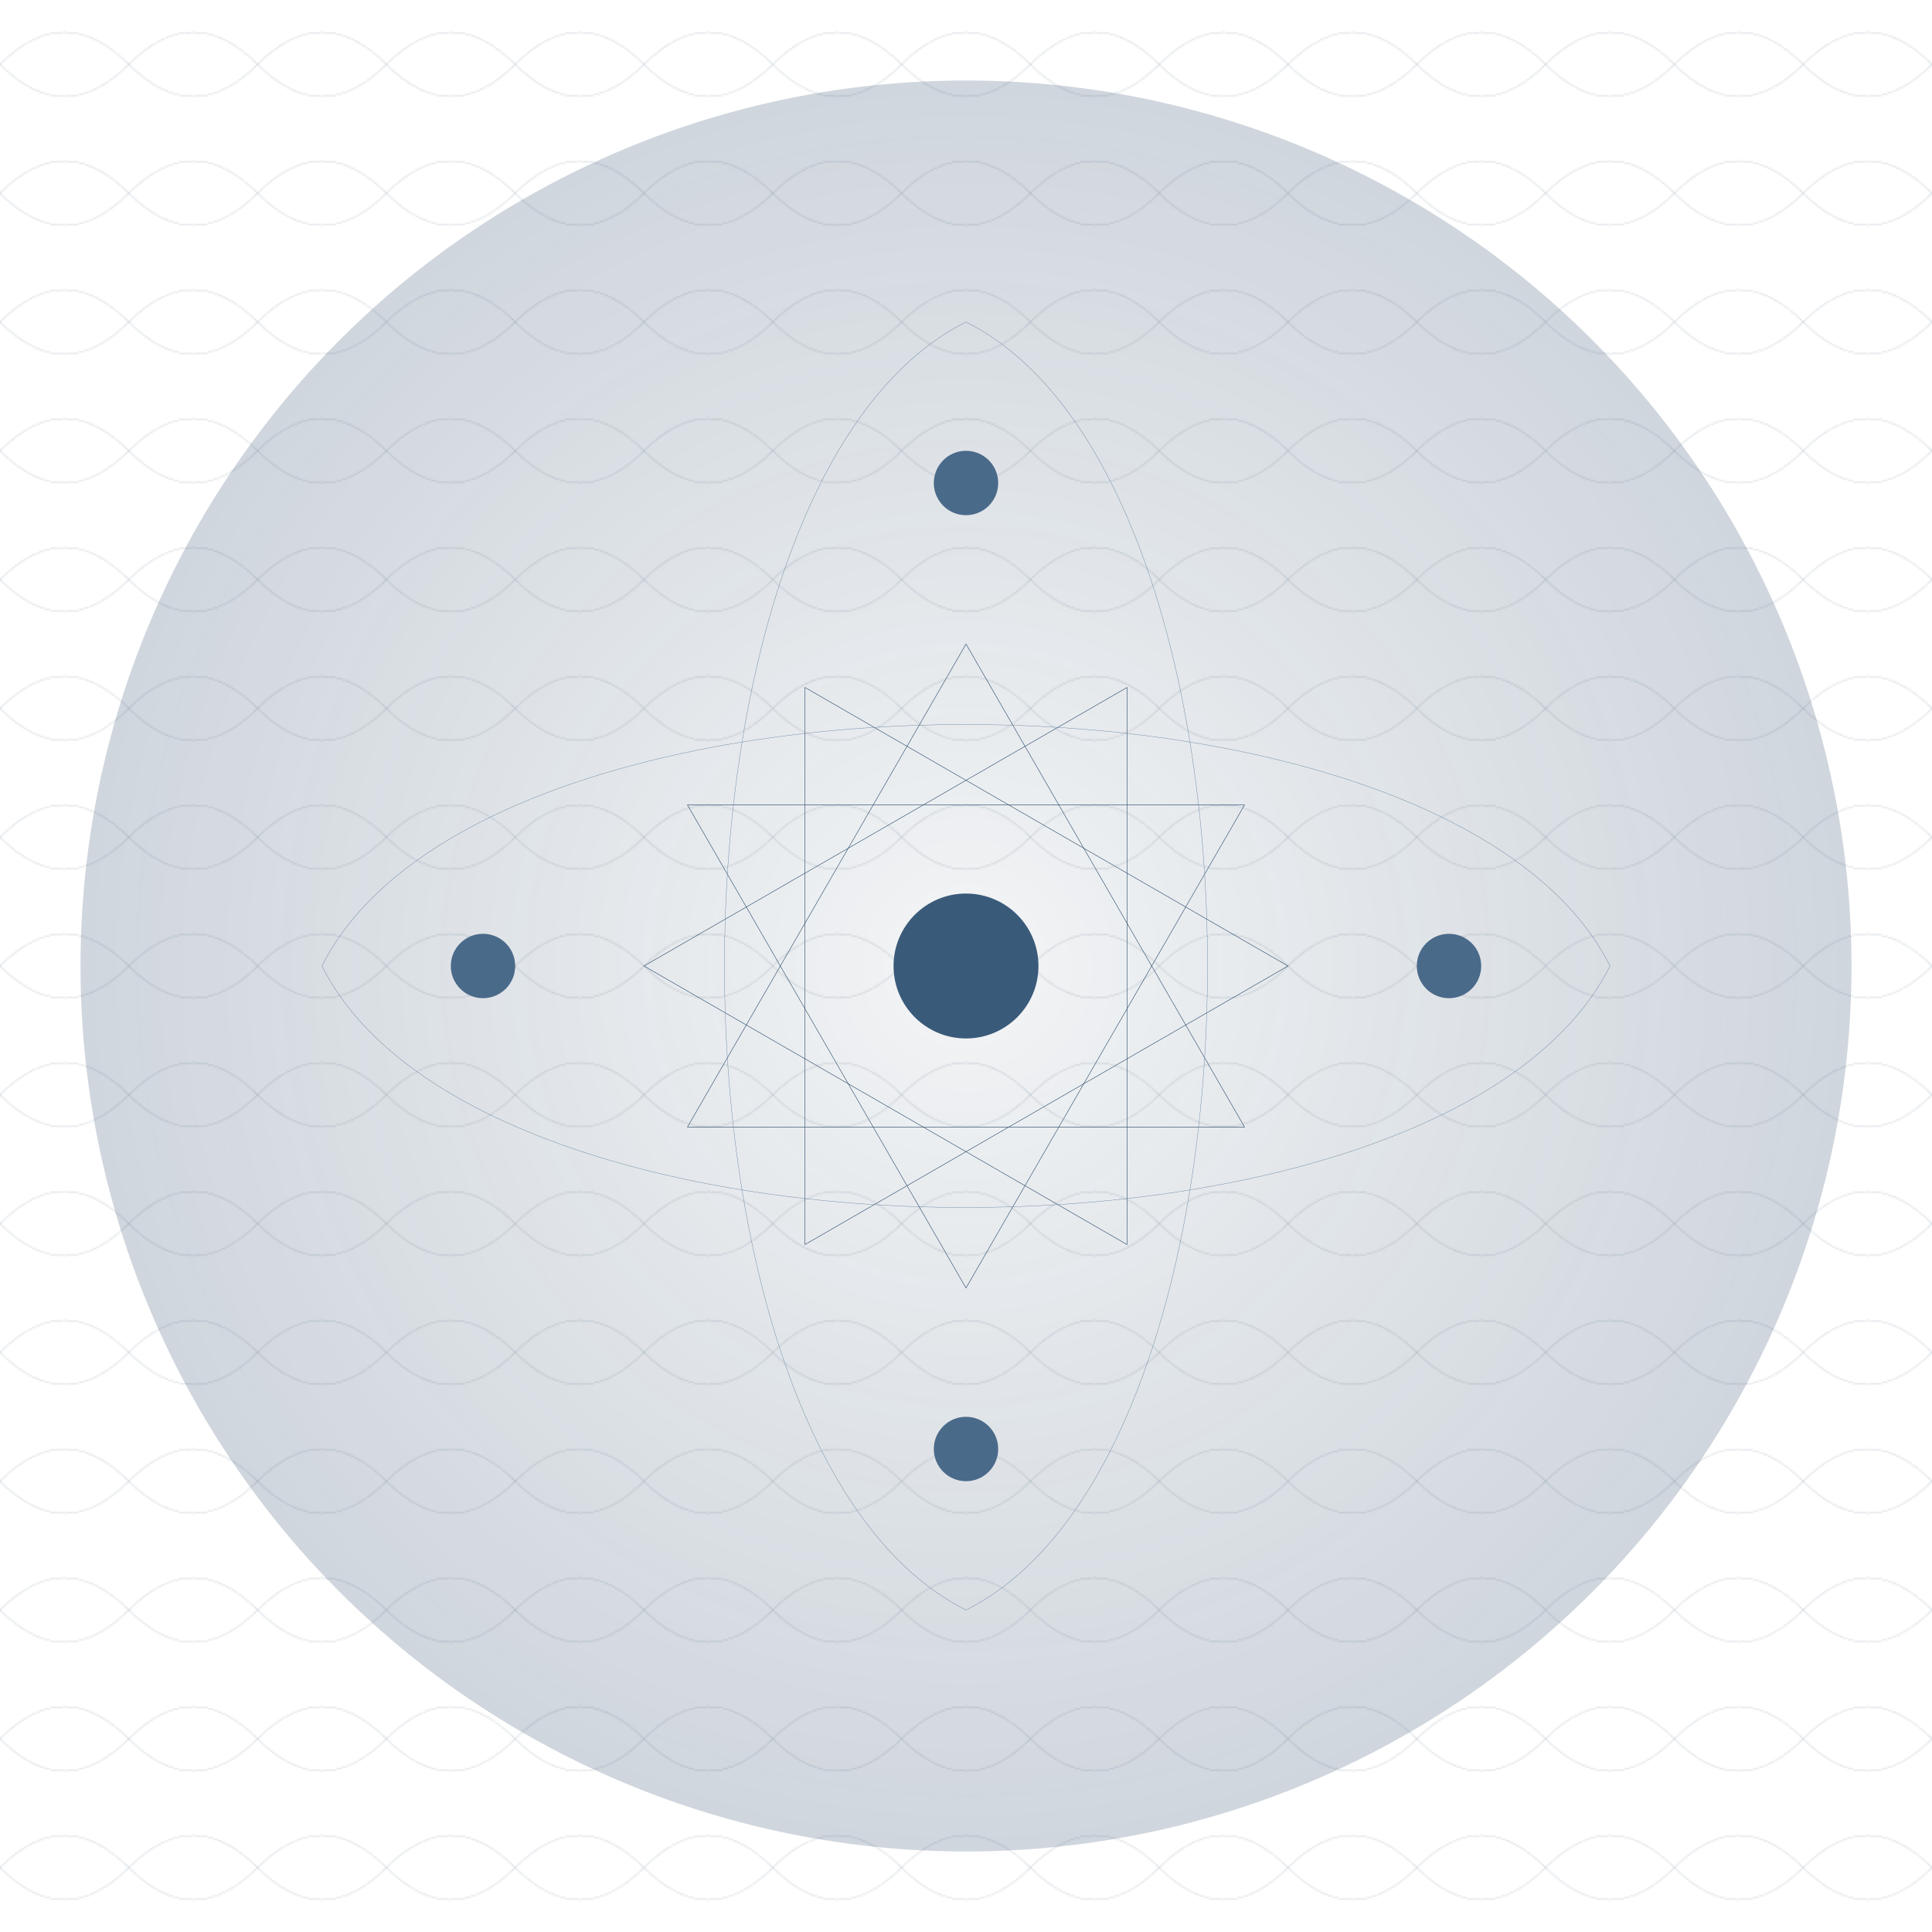 <svg viewBox="0 0 1200 1200" xmlns="http://www.w3.org/2000/svg">
    <defs>
        <!-- Energy Field -->
        <radialGradient id="energyField" cx="50%" cy="50%" r="80%">
            <stop offset="0%" style="stop-color:#0a2a4a;stop-opacity:0.05"/>
            <stop offset="60%" style="stop-color:#1a3a5a;stop-opacity:0.2"/>
            <stop offset="100%" style="stop-color:#2a4a6a;stop-opacity:0.3"/>
        </radialGradient>
        
        <!-- Energy Matrix -->
        <pattern id="energyMatrix" width="80" height="80" patternUnits="userSpaceOnUse">
            <path d="M0,40 Q 40,0 80,40 Q 40,80 0,40" fill="none" stroke="#1a3a5a" stroke-width="0.1">
                <animate attributeName="d" 
                    values="M0,40 Q 40,0 80,40 Q 40,80 0,40;
                           M0,40 Q 40,80 80,40 Q 40,0 0,40;
                           M0,40 Q 40,0 80,40 Q 40,80 0,40" 
                    dur="20s" repeatCount="indefinite"/>
            </path>
        </pattern>
    </defs>

    <!-- Energy Space -->
    <rect width="1200" height="1200" fill="url(#energyMatrix)"/>
    
    <!-- Crystallization Structure -->
    <g transform="translate(600 600)">
        <!-- Core Energy Field -->
        <circle r="550" fill="url(#energyField)">
            <animate attributeName="opacity" 
                values="0.5;0.8;0.5" 
                dur="25s" repeatCount="indefinite"/>
        </circle>
        
        <!-- Crystallization Geometry -->
        <g stroke="#2a4a6a" fill="none" stroke-width="0.3">
            <!-- Vector Equilibrium -->
            <g>
                <path d="M0,-200 L173,100 L-173,100 Z">
                    <animate attributeName="stroke-opacity" 
                        values="0.2;0.6;0.2" 
                        dur="15s" repeatCount="indefinite"/>
                </path>
                <path d="M0,200 L173,-100 L-173,-100 Z">
                    <animate attributeName="stroke-opacity" 
                        values="0.2;0.6;0.2" 
                        dur="15s" repeatCount="indefinite"/>
                </path>
                <path d="M200,0 L-100,173 L-100,-173 Z">
                    <animate attributeName="stroke-opacity" 
                        values="0.2;0.6;0.2" 
                        dur="15s" repeatCount="indefinite"/>
                </path>
                <path d="M-200,0 L100,173 L100,-173 Z">
                    <animate attributeName="stroke-opacity" 
                        values="0.2;0.6;0.2" 
                        dur="15s" repeatCount="indefinite"/>
                </path>
            </g>
        </g>

        <!-- Energy Nodes -->
        <g>
            <!-- Central Node -->
            <circle cx="0" cy="0" r="45" fill="#3a5a7a">
                <animate attributeName="r" 
                    values="45;50;45" 
                    dur="10s" repeatCount="indefinite"/>
            </circle>
            
            <!-- Crystallization Points -->
            <g>
                <!-- Primary Vertices -->
                <circle cx="300" cy="0" r="20" fill="#4a6a8a">
                    <animate attributeName="r" values="20;23;20" dur="8s" repeatCount="indefinite"/>
                </circle>
                <circle cx="-300" cy="0" r="20" fill="#4a6a8a">
                    <animate attributeName="r" values="20;23;20" dur="8s" repeatCount="indefinite"/>
                </circle>
                <circle cx="0" cy="300" r="20" fill="#4a6a8a">
                    <animate attributeName="r" values="20;23;20" dur="8s" repeatCount="indefinite"/>
                </circle>
                <circle cx="0" cy="-300" r="20" fill="#4a6a8a">
                    <animate attributeName="r" values="20;23;20" dur="8s" repeatCount="indefinite"/>
                </circle>
            </g>
        </g>

        <!-- Energy Flow Lines -->
        <g stroke="#5a7a9a" fill="none" stroke-width="0.2">
            <!-- Toroidal Flow -->
            <path d="M-400,0 C-300,-200 300,-200 400,0 C300,200 -300,200 -400,0">
                <animate attributeName="stroke-opacity" 
                    values="0.1;0.4;0.1" 
                    dur="12s" repeatCount="indefinite"/>
            </path>
            <path d="M0,-400 C200,-300 200,300 0,400 C-200,300 -200,-300 0,-400">
                <animate attributeName="stroke-opacity" 
                    values="0.1;0.4;0.1" 
                    dur="12s" repeatCount="indefinite"/>
            </path>
        </g>
    </g>
</svg>
